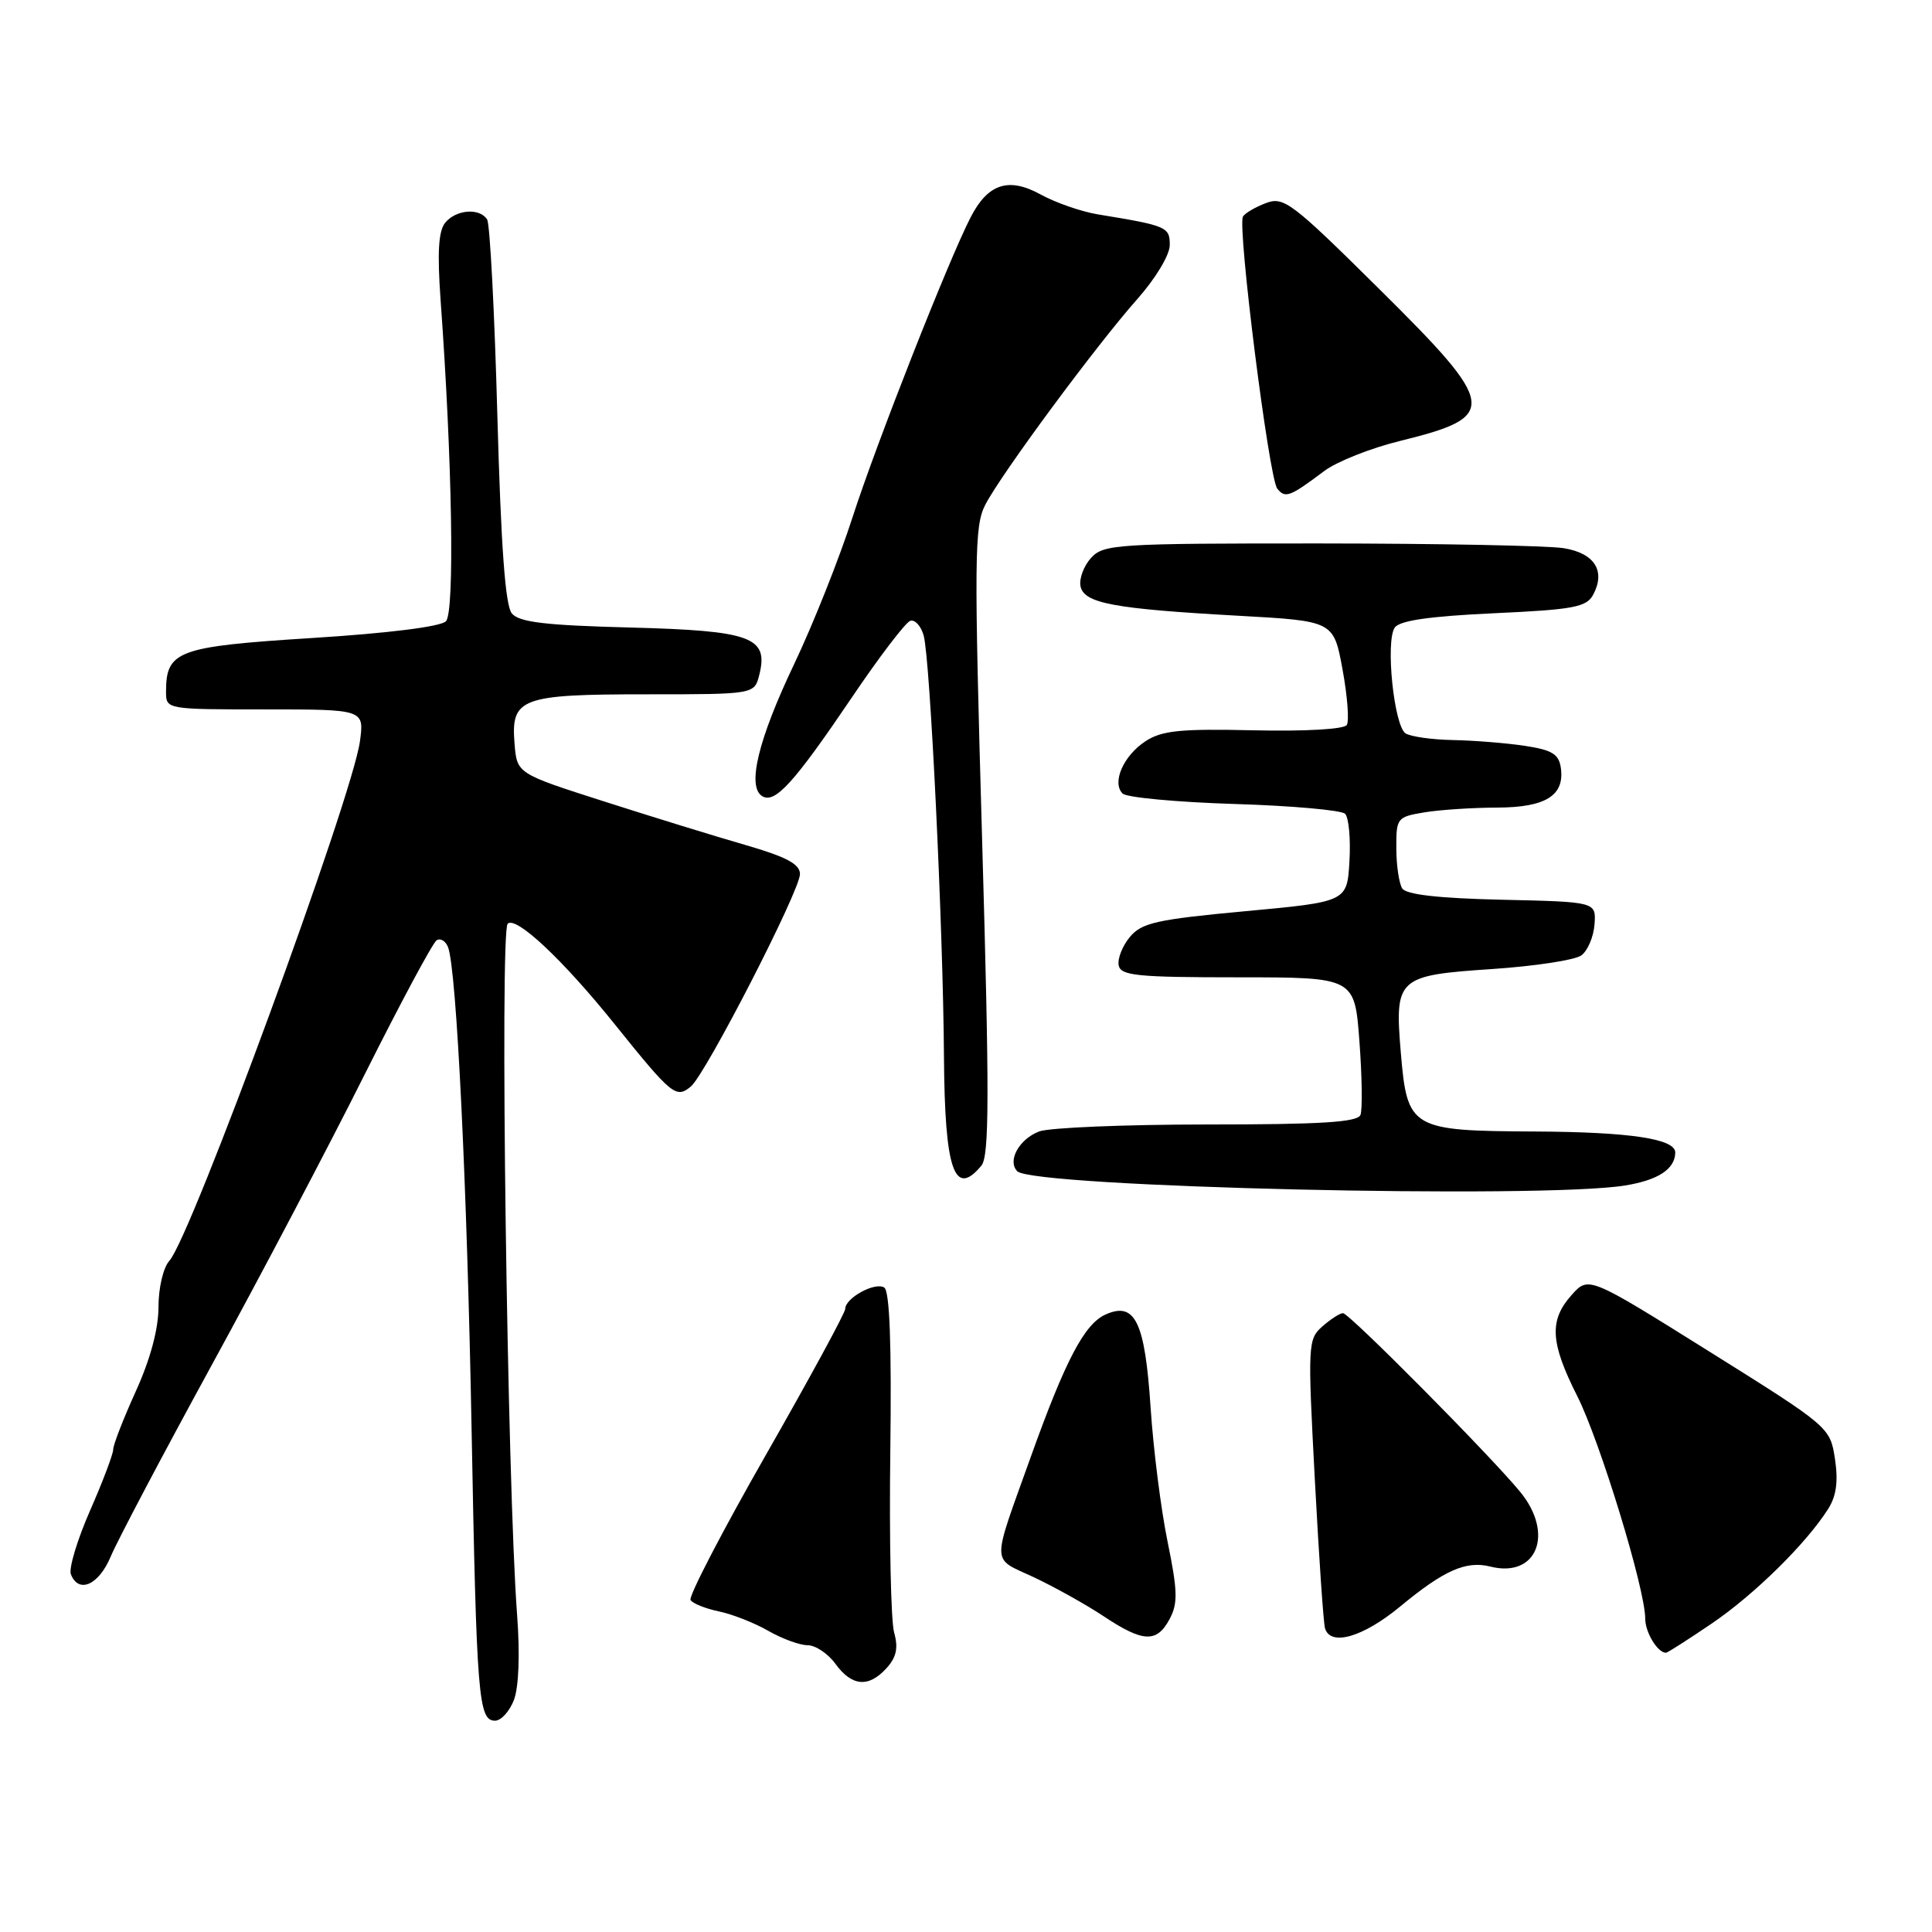 <?xml version="1.0" encoding="UTF-8" standalone="no"?>
<!DOCTYPE svg PUBLIC "-//W3C//DTD SVG 1.1//EN" "http://www.w3.org/Graphics/SVG/1.1/DTD/svg11.dtd" >
<svg xmlns="http://www.w3.org/2000/svg" xmlns:xlink="http://www.w3.org/1999/xlink" version="1.1" viewBox="0 0 256 256">
 <g >
 <path fill="currentColor"
d=" M 68.10 225.25 C 68.74 223.58 68.91 219.17 68.52 214.00 C 67.21 196.66 66.21 123.45 67.27 122.40 C 68.35 121.32 74.59 127.17 81.44 135.70 C 89.03 145.14 89.58 145.59 91.54 143.97 C 93.51 142.33 106.00 118.02 106.00 115.82 C 106.00 114.49 104.20 113.54 98.75 111.96 C 94.76 110.81 86.33 108.21 80.00 106.18 C 68.50 102.50 68.50 102.50 68.18 98.54 C 67.68 92.49 69.00 92.00 85.67 92.00 C 99.96 92.00 99.96 92.00 100.61 89.42 C 101.87 84.41 99.56 83.57 83.51 83.15 C 72.25 82.86 68.79 82.45 67.82 81.28 C 66.95 80.24 66.38 72.38 65.90 54.98 C 65.53 41.34 64.92 29.68 64.55 29.09 C 63.58 27.52 60.45 27.75 59.00 29.50 C 58.10 30.59 57.93 33.43 58.38 39.75 C 59.93 61.03 60.26 81.14 59.09 82.32 C 58.38 83.04 51.42 83.91 41.34 84.54 C 23.48 85.67 22.00 86.22 22.00 91.69 C 22.00 93.99 22.08 94.00 35.14 94.00 C 48.27 94.00 48.27 94.00 47.69 98.25 C 46.66 105.73 25.33 163.87 22.45 167.05 C 21.63 167.96 21.00 170.63 21.00 173.19 C 21.00 176.09 19.92 180.11 18.00 184.34 C 16.35 187.98 15.00 191.45 15.00 192.06 C 15.00 192.67 13.62 196.32 11.93 200.17 C 10.24 204.02 9.10 207.81 9.39 208.59 C 10.41 211.22 13.09 210.03 14.67 206.25 C 15.53 204.19 21.53 192.82 27.99 181.00 C 34.46 169.18 43.62 151.77 48.34 142.33 C 53.07 132.89 57.35 124.90 57.86 124.59 C 58.37 124.27 59.05 124.69 59.37 125.51 C 60.50 128.46 61.89 157.04 62.49 189.50 C 63.15 224.97 63.39 228.00 65.60 228.00 C 66.40 228.00 67.52 226.76 68.10 225.25 Z  M 117.47 221.04 C 118.79 219.58 119.05 218.35 118.47 216.29 C 118.05 214.75 117.82 204.00 117.97 192.38 C 118.15 178.08 117.89 171.05 117.16 170.60 C 115.93 169.84 112.00 171.99 112.00 173.43 C 112.00 173.95 107.27 182.65 101.49 192.77 C 95.71 202.89 91.22 211.54 91.50 212.01 C 91.79 212.47 93.48 213.15 95.26 213.52 C 97.04 213.89 99.99 215.05 101.81 216.10 C 103.63 217.14 105.97 218.00 107.01 218.00 C 108.05 218.00 109.72 219.11 110.70 220.47 C 112.89 223.47 115.10 223.65 117.47 221.04 Z  M 226.81 215.13 C 232.49 211.27 239.37 204.49 242.26 199.91 C 243.33 198.21 243.59 196.26 243.14 193.30 C 242.50 189.13 242.42 189.05 226.50 179.09 C 210.50 169.08 210.50 169.08 208.25 171.59 C 205.25 174.95 205.41 177.89 208.99 184.98 C 212.01 190.97 218.00 210.56 218.00 214.47 C 218.00 216.30 219.64 219.00 220.75 219.00 C 220.95 219.00 223.67 217.26 226.81 215.13 Z  M 154.98 214.53 C 156.09 212.46 156.05 210.82 154.71 204.28 C 153.83 200.00 152.82 192.00 152.46 186.50 C 151.71 175.12 150.40 172.41 146.47 174.19 C 143.68 175.46 141.17 180.25 136.60 193.00 C 131.32 207.75 131.29 206.32 136.96 208.98 C 139.70 210.27 143.87 212.59 146.22 214.15 C 151.47 217.64 153.28 217.72 154.98 214.53 Z  M 185.52 212.88 C 191.34 208.06 194.26 206.77 197.48 207.58 C 203.66 209.13 206.00 203.21 201.40 197.64 C 197.33 192.71 178.77 174.00 177.95 174.00 C 177.55 174.00 176.32 174.79 175.23 175.75 C 173.30 177.44 173.27 178.13 174.22 196.00 C 174.76 206.18 175.36 215.06 175.57 215.75 C 176.29 218.19 180.60 216.94 185.52 212.88 Z  M 215.35 157.08 C 219.72 156.37 221.94 154.91 221.98 152.73 C 222.02 150.90 216.01 150.00 203.47 149.93 C 186.90 149.85 186.47 149.60 185.61 139.43 C 184.79 129.58 185.16 129.24 197.75 128.40 C 203.39 128.02 208.70 127.21 209.53 126.60 C 210.37 125.99 211.16 124.14 211.28 122.49 C 211.50 119.50 211.50 119.50 199.04 119.22 C 190.61 119.03 186.33 118.54 185.80 117.72 C 185.38 117.05 185.02 114.65 185.02 112.38 C 185.00 108.39 185.12 108.24 188.75 107.64 C 190.81 107.30 195.12 107.02 198.32 107.01 C 204.80 107.00 207.34 105.42 206.82 101.75 C 206.56 99.92 205.66 99.37 202.00 98.82 C 199.53 98.45 195.25 98.11 192.50 98.06 C 189.75 98.01 186.94 97.61 186.25 97.18 C 184.71 96.20 183.56 84.99 184.81 83.16 C 185.45 82.23 189.38 81.66 197.91 81.26 C 208.49 80.78 210.22 80.45 211.10 78.81 C 212.78 75.67 211.31 73.31 207.22 72.64 C 205.18 72.30 190.63 72.02 174.90 72.01 C 147.94 72.00 146.21 72.11 144.57 73.93 C 143.61 74.98 142.98 76.67 143.17 77.66 C 143.61 79.94 147.52 80.67 164.10 81.59 C 176.71 82.29 176.71 82.29 177.89 88.69 C 178.54 92.21 178.79 95.52 178.46 96.06 C 178.11 96.63 172.97 96.92 166.14 96.77 C 156.42 96.55 153.96 96.79 151.78 98.22 C 148.85 100.14 147.30 103.70 148.75 105.15 C 149.27 105.67 155.92 106.29 163.53 106.53 C 171.13 106.76 177.75 107.35 178.23 107.83 C 178.72 108.32 178.98 111.14 178.81 114.10 C 178.50 119.49 178.50 119.49 165.00 120.74 C 153.24 121.83 151.27 122.28 149.71 124.16 C 148.72 125.35 148.06 127.04 148.23 127.91 C 148.49 129.28 150.67 129.50 164.02 129.50 C 179.50 129.50 179.50 129.50 180.13 137.98 C 180.48 142.65 180.54 147.03 180.27 147.73 C 179.90 148.70 175.05 149.00 159.96 149.00 C 149.05 149.00 139.04 149.42 137.70 149.92 C 135.03 150.94 133.44 153.84 134.80 155.20 C 136.91 157.31 204.35 158.89 215.35 157.08 Z  M 130.04 154.45 C 131.09 153.18 131.11 145.18 130.14 111.45 C 129.06 73.87 129.10 69.71 130.55 66.89 C 132.68 62.78 145.26 45.76 150.69 39.64 C 153.13 36.89 155.00 33.78 155.00 32.47 C 155.00 30.07 154.64 29.91 145.50 28.41 C 143.30 28.05 139.87 26.86 137.89 25.77 C 133.65 23.44 130.91 24.33 128.62 28.78 C 125.72 34.39 116.08 58.87 112.98 68.50 C 111.21 74.00 107.73 82.74 105.26 87.93 C 100.47 97.97 98.95 104.23 100.99 105.49 C 102.68 106.54 105.21 103.75 112.90 92.38 C 116.53 87.00 120.01 82.45 120.62 82.26 C 121.24 82.07 122.04 82.95 122.39 84.21 C 123.25 87.24 124.97 122.94 125.08 140.00 C 125.18 155.07 126.46 158.77 130.04 154.45 Z  M 175.50 62.39 C 177.15 61.16 181.65 59.37 185.50 58.43 C 198.67 55.19 198.48 53.86 182.64 38.18 C 171.17 26.82 170.10 26.01 167.74 26.91 C 166.34 27.44 164.97 28.24 164.70 28.69 C 163.93 29.95 168.14 63.34 169.24 64.74 C 170.30 66.07 170.89 65.85 175.50 62.39 Z "/>
</g>
</svg>